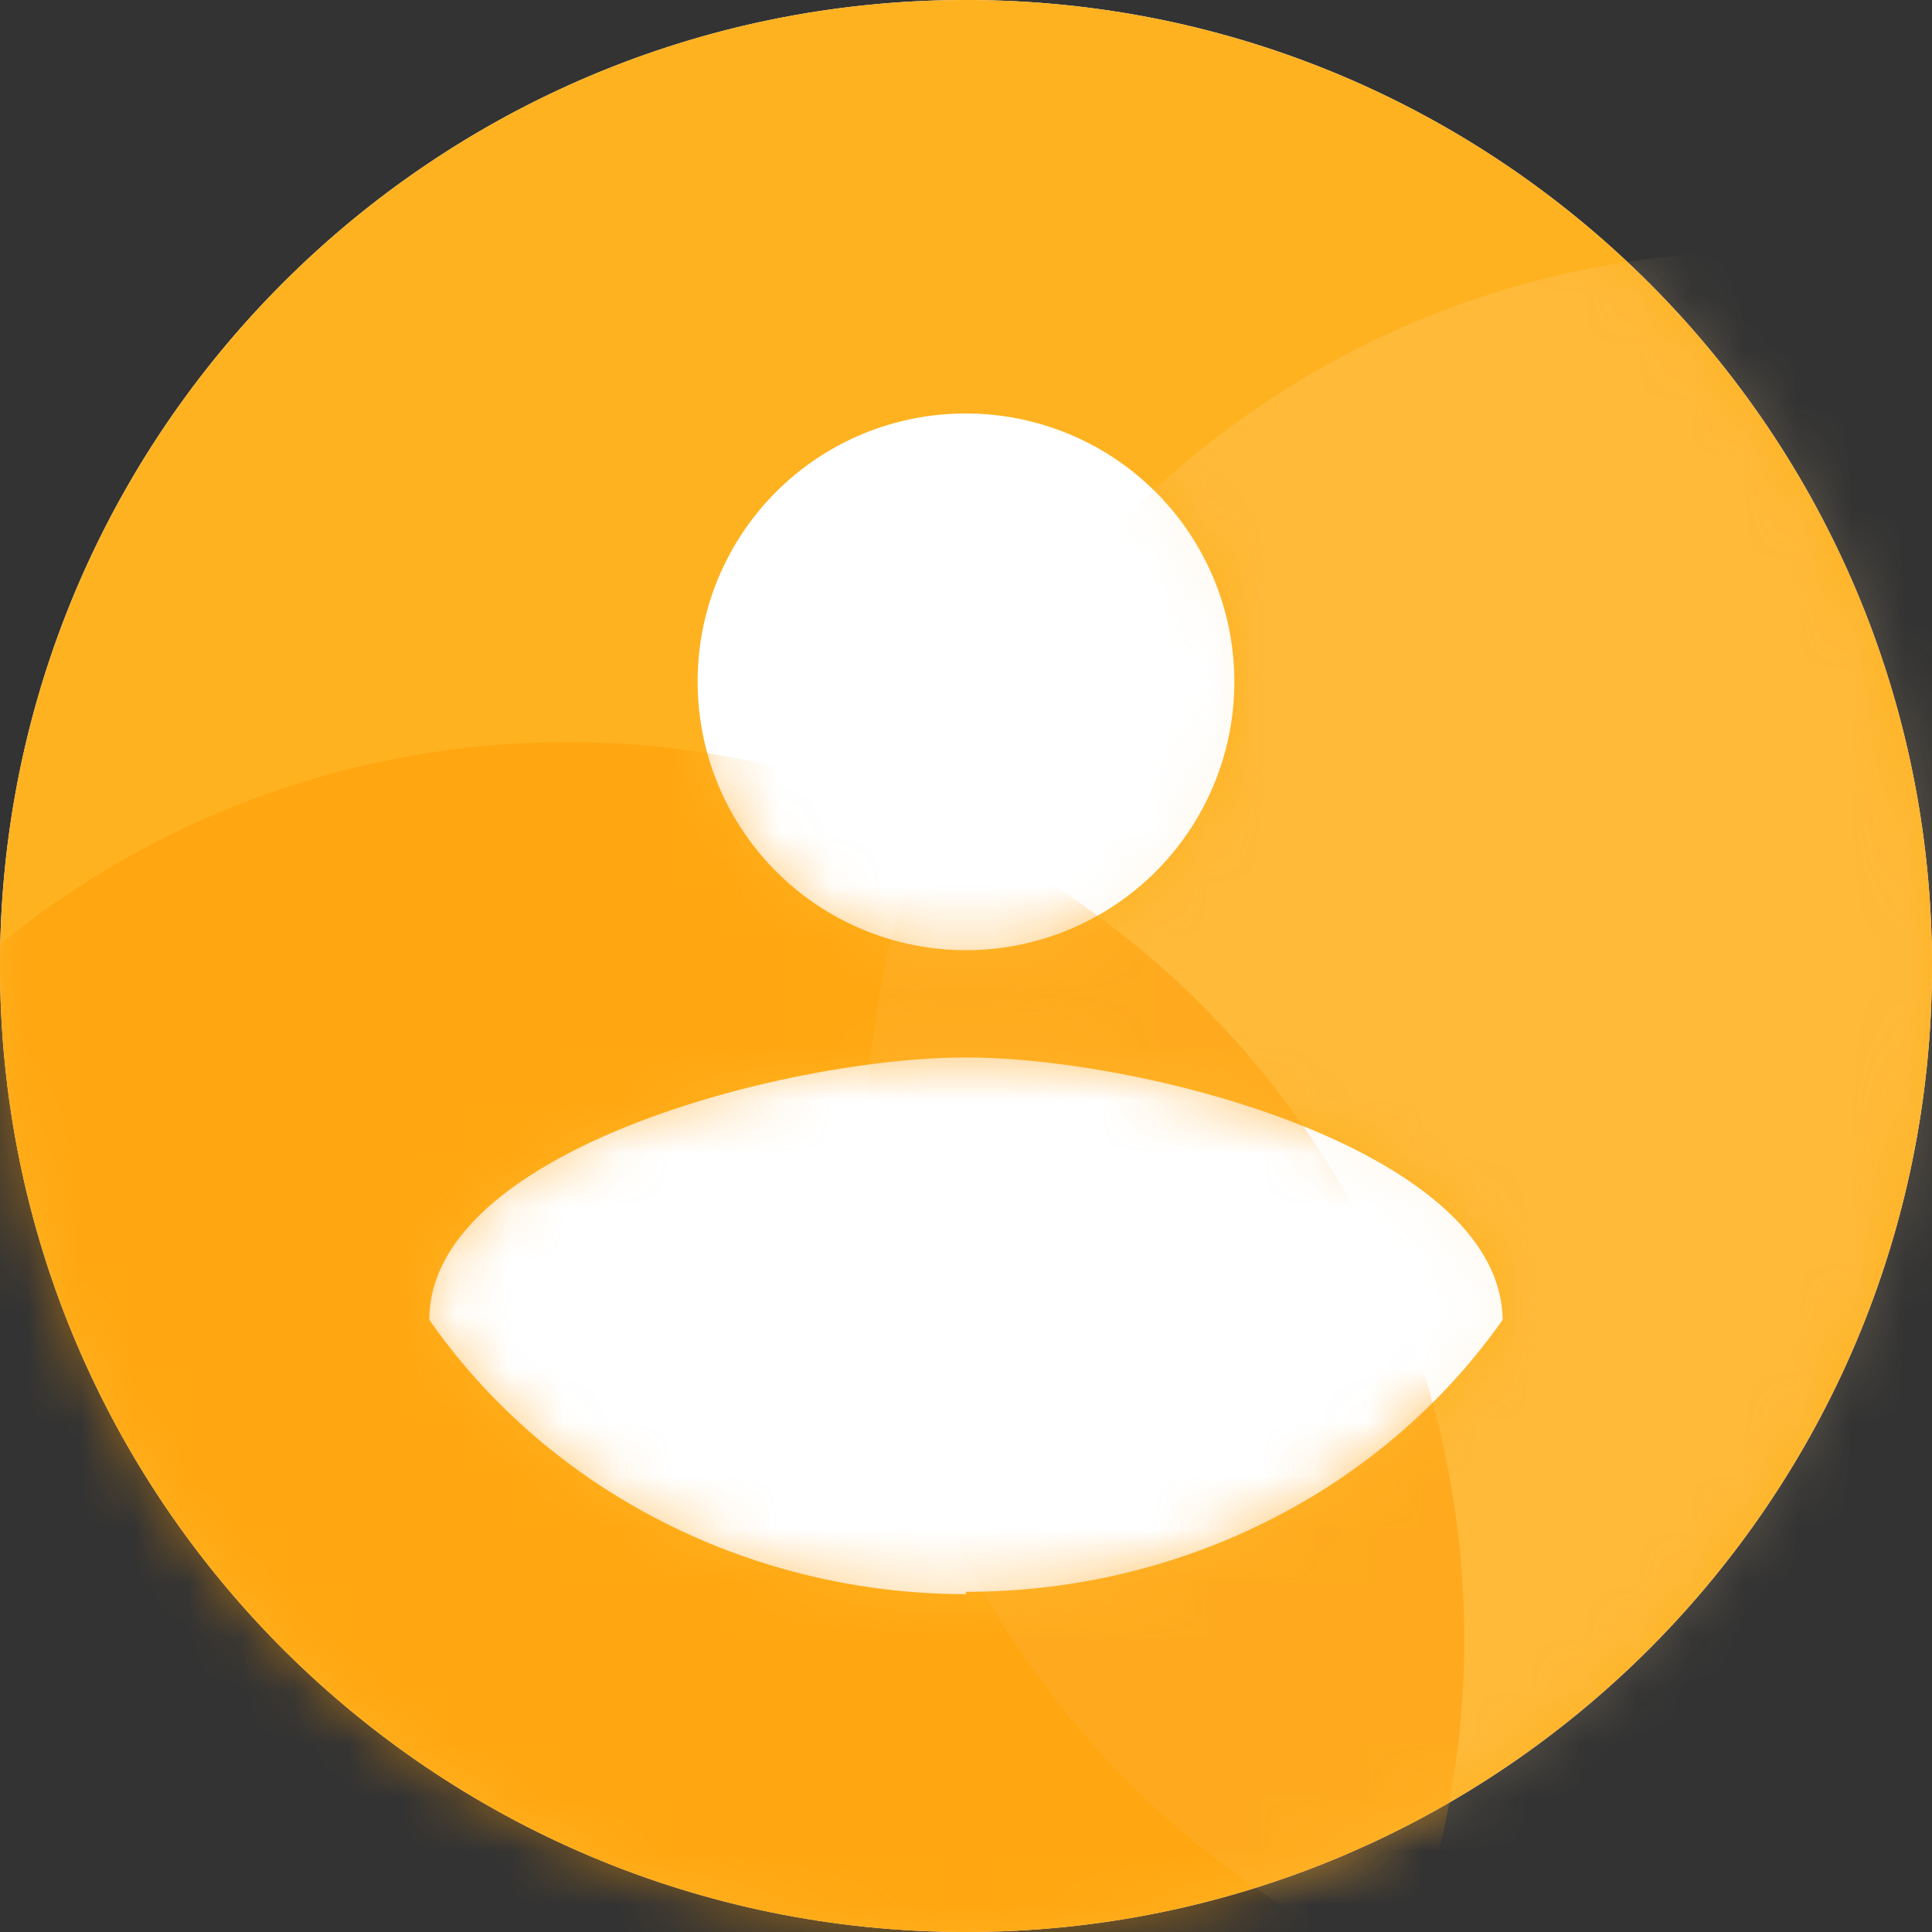 <svg width="36" height="36" viewBox="0 0 36 36" xmlns="http://www.w3.org/2000/svg" xmlns:xlink="http://www.w3.org/1999/xlink"><rect x="0" y="0" width="36" height="36" fill="#333333" stroke="none"/><defs><path d="M0 18c0 9.941 8.059 18 18 18s18-8.059 18-18S27.941 0 18 0 0 8.059 0 18ZM18 7.705a5 5 0 1 1-5 5 4.988 4.988 0 0 1 4.976-5H18Zm0 22c-4.023-.002-7.778-1.922-10-5.113 0-3.16 6.667-4.887 10-4.887s9.953 1.727 10 4.887c-2.233 3.174-5.986 5.075-10 5.068v.045Z" id="user-path-1"/></defs><g id="页面-1" stroke="none" stroke-width="1" fill="none" fill-rule="evenodd"><g id="home-" transform="translate(-1802 -14)"><g id="user" transform="translate(1802 14)"><path d="M0 18c0 9.941 8.059 18 18 18s18-8.059 18-18S27.941 0 18 0 0 8.059 0 18Z" id="路径" fill="#FFF" fill-rule="nonzero"/><mask id="mask-2" fill="#fff"><use xlink:href="#user-path-1"/></mask><use id="蒙版" fill="#FFB220" fill-rule="nonzero" xlink:href="#user-path-1"/><circle id="椭圆形" fill="#FFD99D" opacity=".453" mask="url(#mask-2)" cx="32.857" cy="21.4" r="16.714"/><circle id="椭圆形备份" fill="#FF9A00" opacity=".694" mask="url(#mask-2)" cx="10.571" cy="30.543" r="16.714"/></g></g></g></svg>